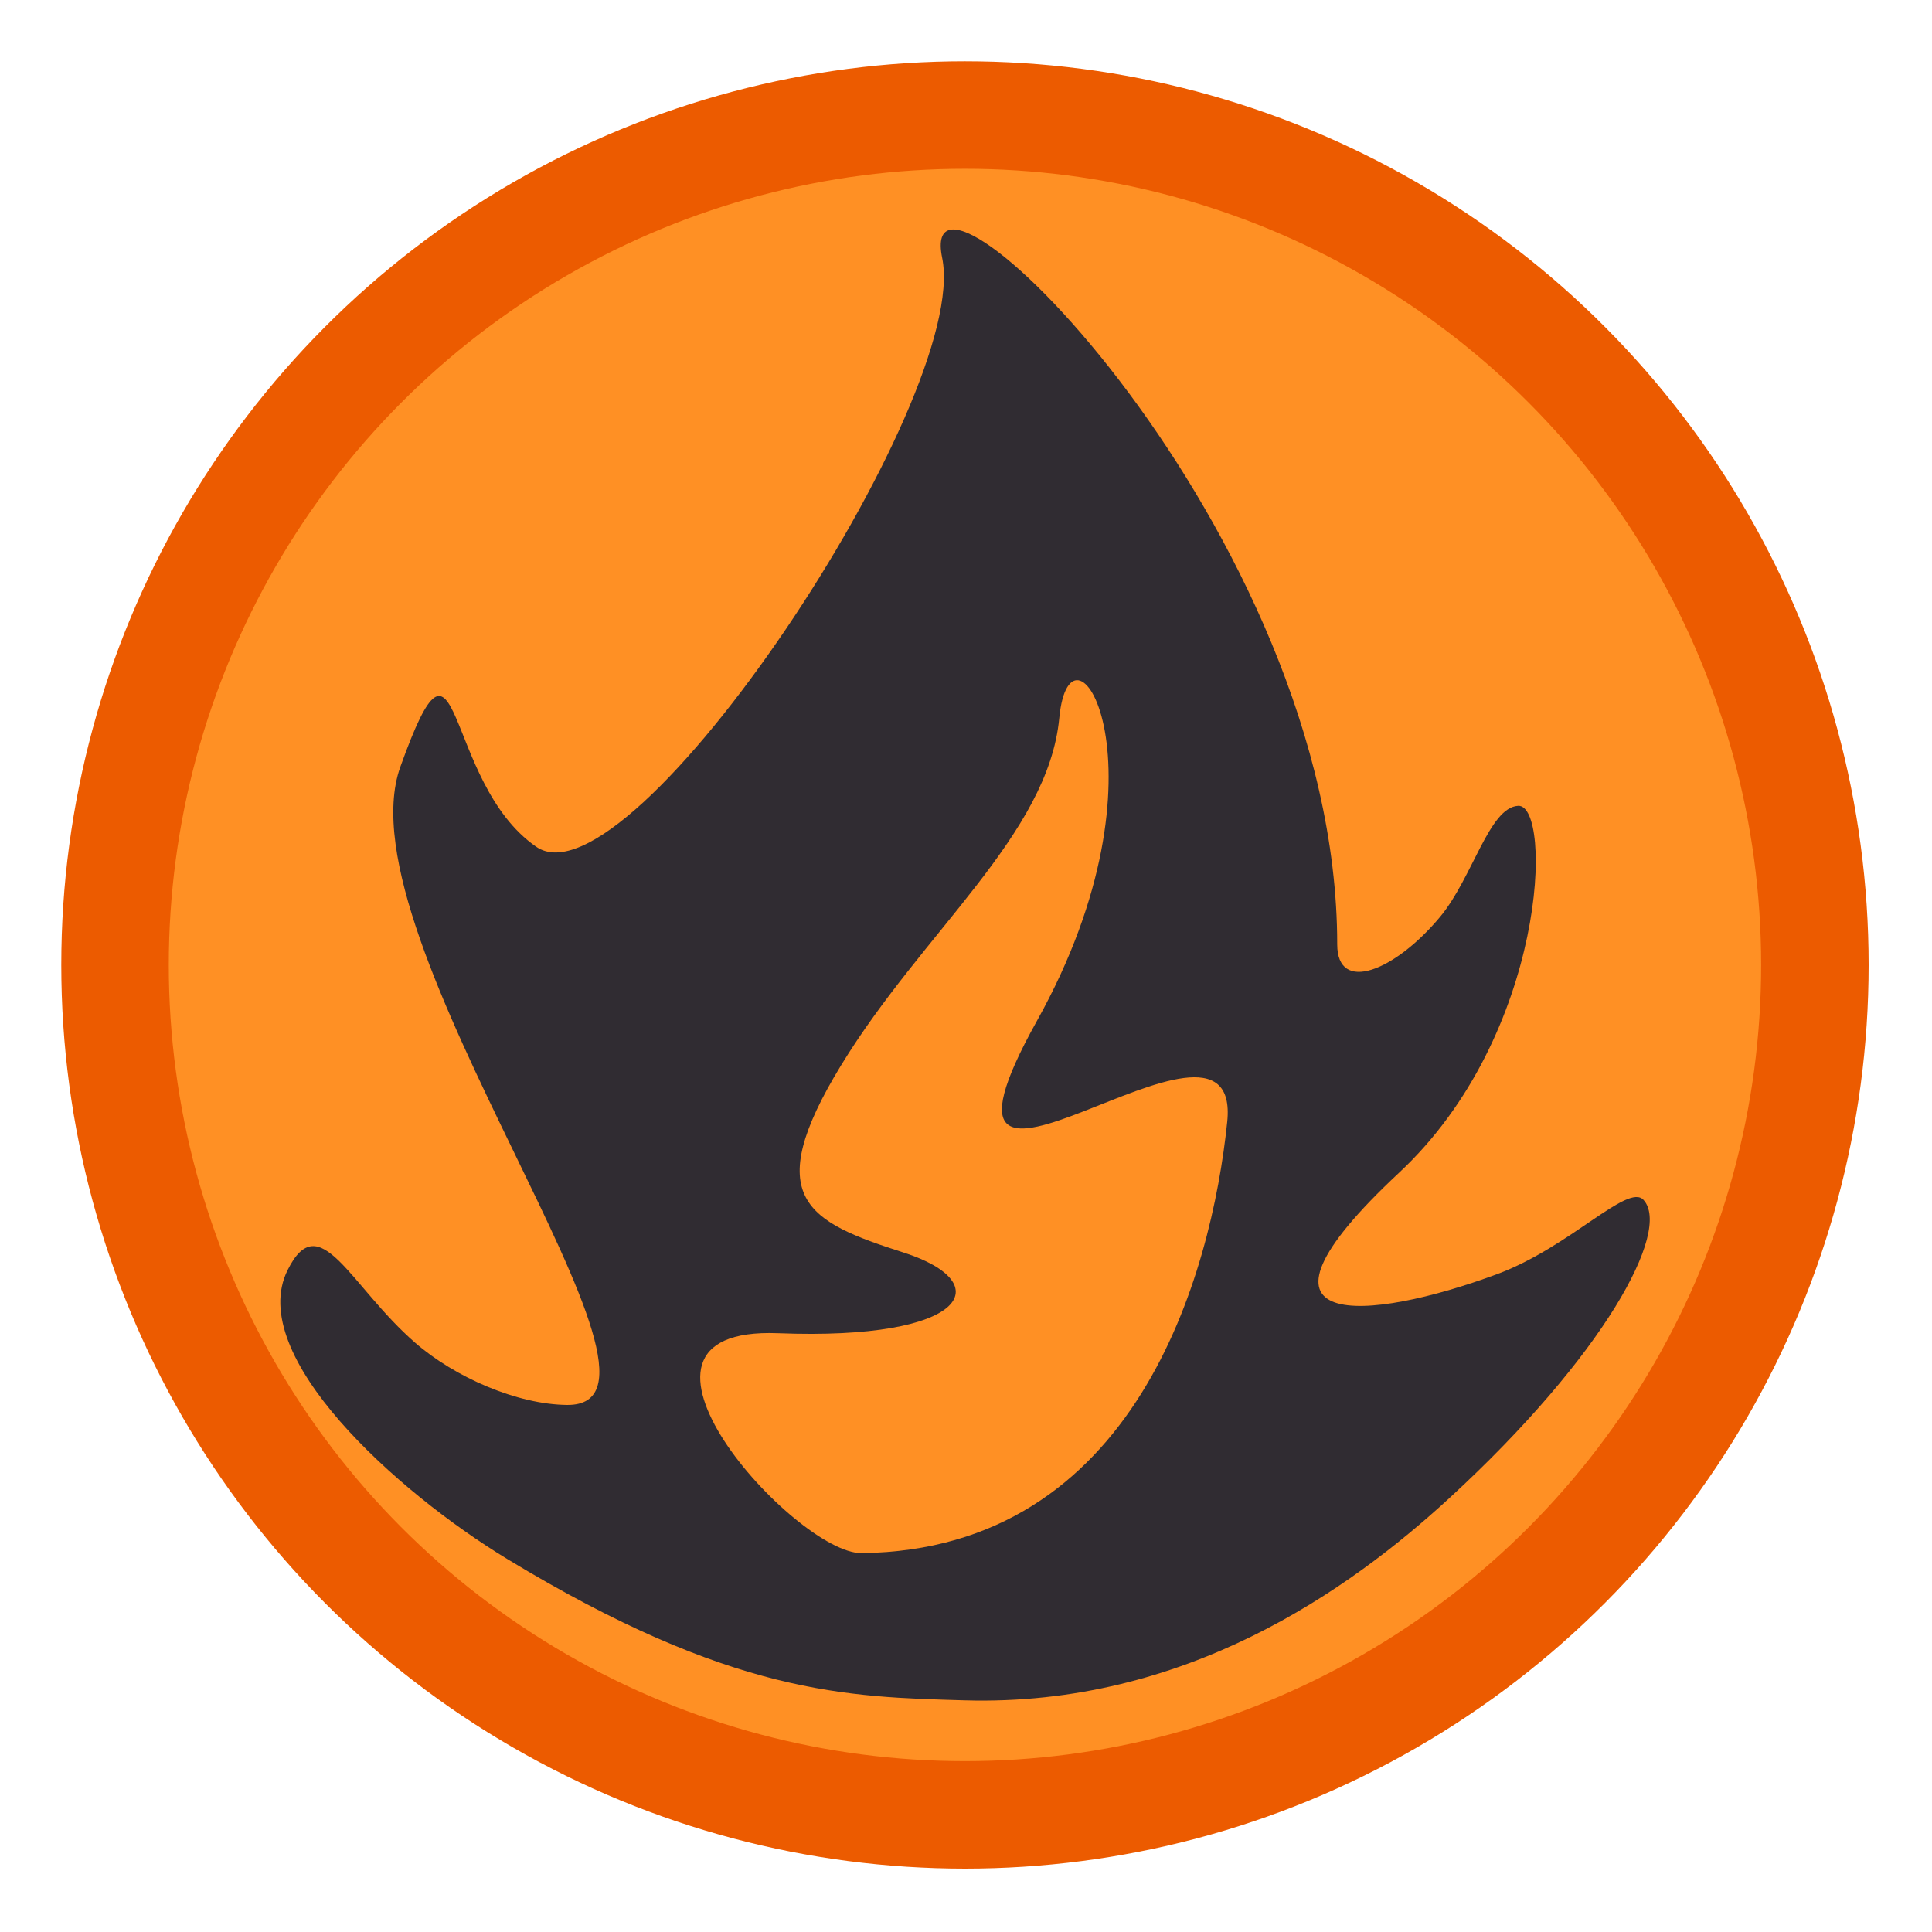 <?xml version="1.0" encoding="UTF-8" standalone="no"?>
<!DOCTYPE svg PUBLIC "-//W3C//DTD SVG 1.1//EN" "http://www.w3.org/Graphics/SVG/1.1/DTD/svg11.dtd">
<svg width="100%" height="100%" viewBox="0 0 40 40" version="1.1" xmlns="http://www.w3.org/2000/svg" xmlns:xlink="http://www.w3.org/1999/xlink" xml:space="preserve" xmlns:serif="http://www.serif.com/" style="fill-rule:evenodd;clip-rule:evenodd;stroke-linecap:round;stroke-linejoin:round;stroke-miterlimit:1.5;">
    <g transform="matrix(0.037,0,0,0.037,0,0)">
        <g transform="matrix(0.908,0,0,0.908,96.021,80.482)">
            <circle cx="488.916" cy="506.028" r="523.775" style="fill:rgb(255,144,36);stroke:rgb(236,91,0);stroke-width:66.25px;"/>
        </g>
        <g transform="matrix(1,0,0,1,-0.114,33.856)">
            <path d="M540,917.597C474.603,915.719 409.726,914.802 283.929,838.499C222.07,800.978 137.395,724.58 161.023,676.895C178.975,640.664 195.809,685.608 232.372,717.454C254.878,737.056 289.746,752.022 317.394,752.302C396.312,753.102 189.62,491.684 224.099,395.347C258.577,299.009 247.422,403.459 300.154,439.966C352.886,476.473 543.533,189.639 527.308,110.391C511.083,31.142 748.377,263.33 748.377,494.576C748.377,522.362 780.565,509.672 805.928,479.208C824.071,457.417 833.334,417.974 849.582,417.06C869.052,415.965 866.006,544.863 783.014,622.339C685.293,713.564 766.116,705.704 837.912,679.085C878.609,663.996 910.992,627.995 919.756,637.561C935.539,654.788 897.784,724.785 811.099,804.458C755.075,855.949 663.313,921.138 540,917.597Z" style="fill:rgb(48,44,50);"/>
        </g>
        <path d="M482.142,869.072C445.193,869.532 329.494,741.866 435.413,746.02C541.331,750.173 558.984,717.983 505.506,700.849C452.027,683.715 425.029,670.735 470.719,595.969C516.409,521.203 586.502,467.082 592.733,401.785C598.963,336.488 658.672,430.465 580.272,571.17C499.303,716.484 695.536,542.094 686.709,627.764C677.883,713.433 635.415,867.166 482.142,869.072Z" style="fill:rgb(255,144,36);"/>
    </g>
</svg>
